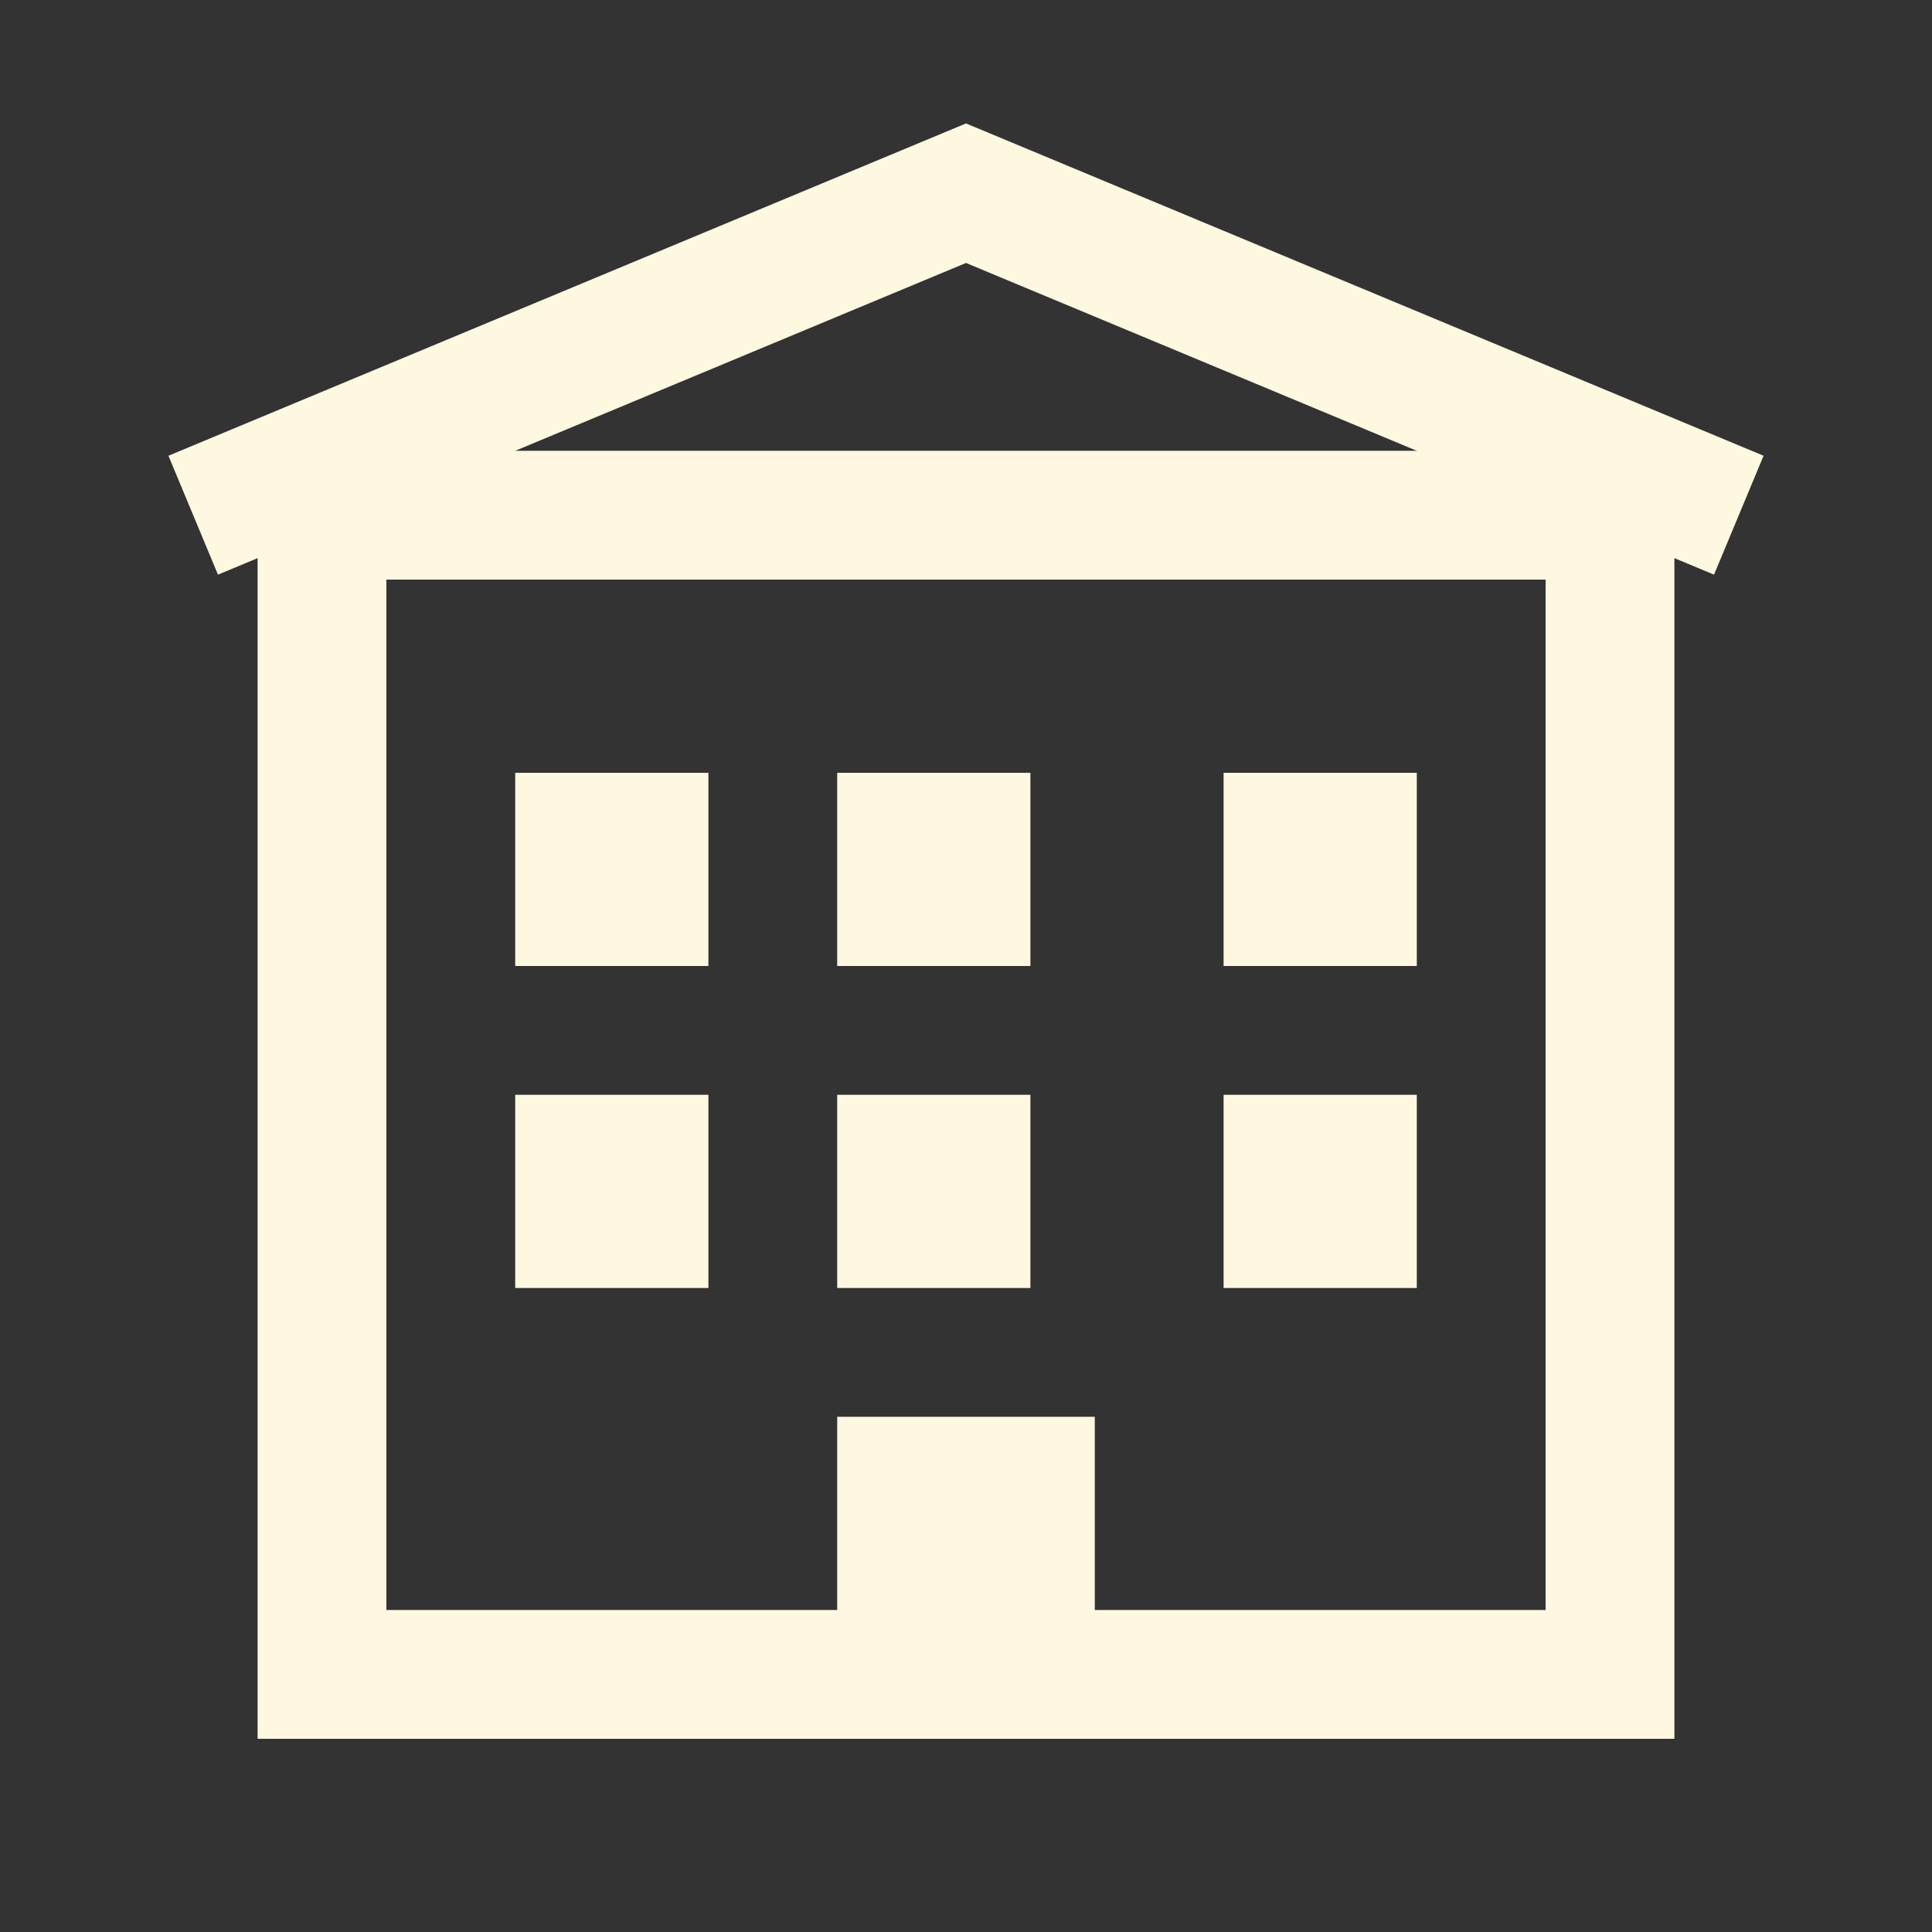 <svg width="30" height="30" viewBox="0 0 30 30" fill="none" xmlns="http://www.w3.org/2000/svg">
  <rect x="0" y="0" width="30" height="30" fill="#333333" stroke="none"/>
  <g fill="#FFF8E1">
    <!-- Bina/Departman ikonu -->
    <rect x="5" y="8" width="20" height="18" stroke="#FFF8E1" stroke-width="2" fill="none" />
    <rect x="8" y="12" width="3" height="3" />
    <rect x="13" y="12" width="3" height="3" />
    <rect x="19" y="12" width="3" height="3" />
    <rect x="8" y="17" width="3" height="3" />
    <rect x="13" y="17" width="3" height="3" />
    <rect x="19" y="17" width="3" height="3" />
    <rect x="13" y="22" width="4" height="4" />
    <!-- Çatı -->
    <path d="M3 8l12-5 12 5" stroke="#FFF8E1" stroke-width="2" fill="none" />
  </g>
</svg>